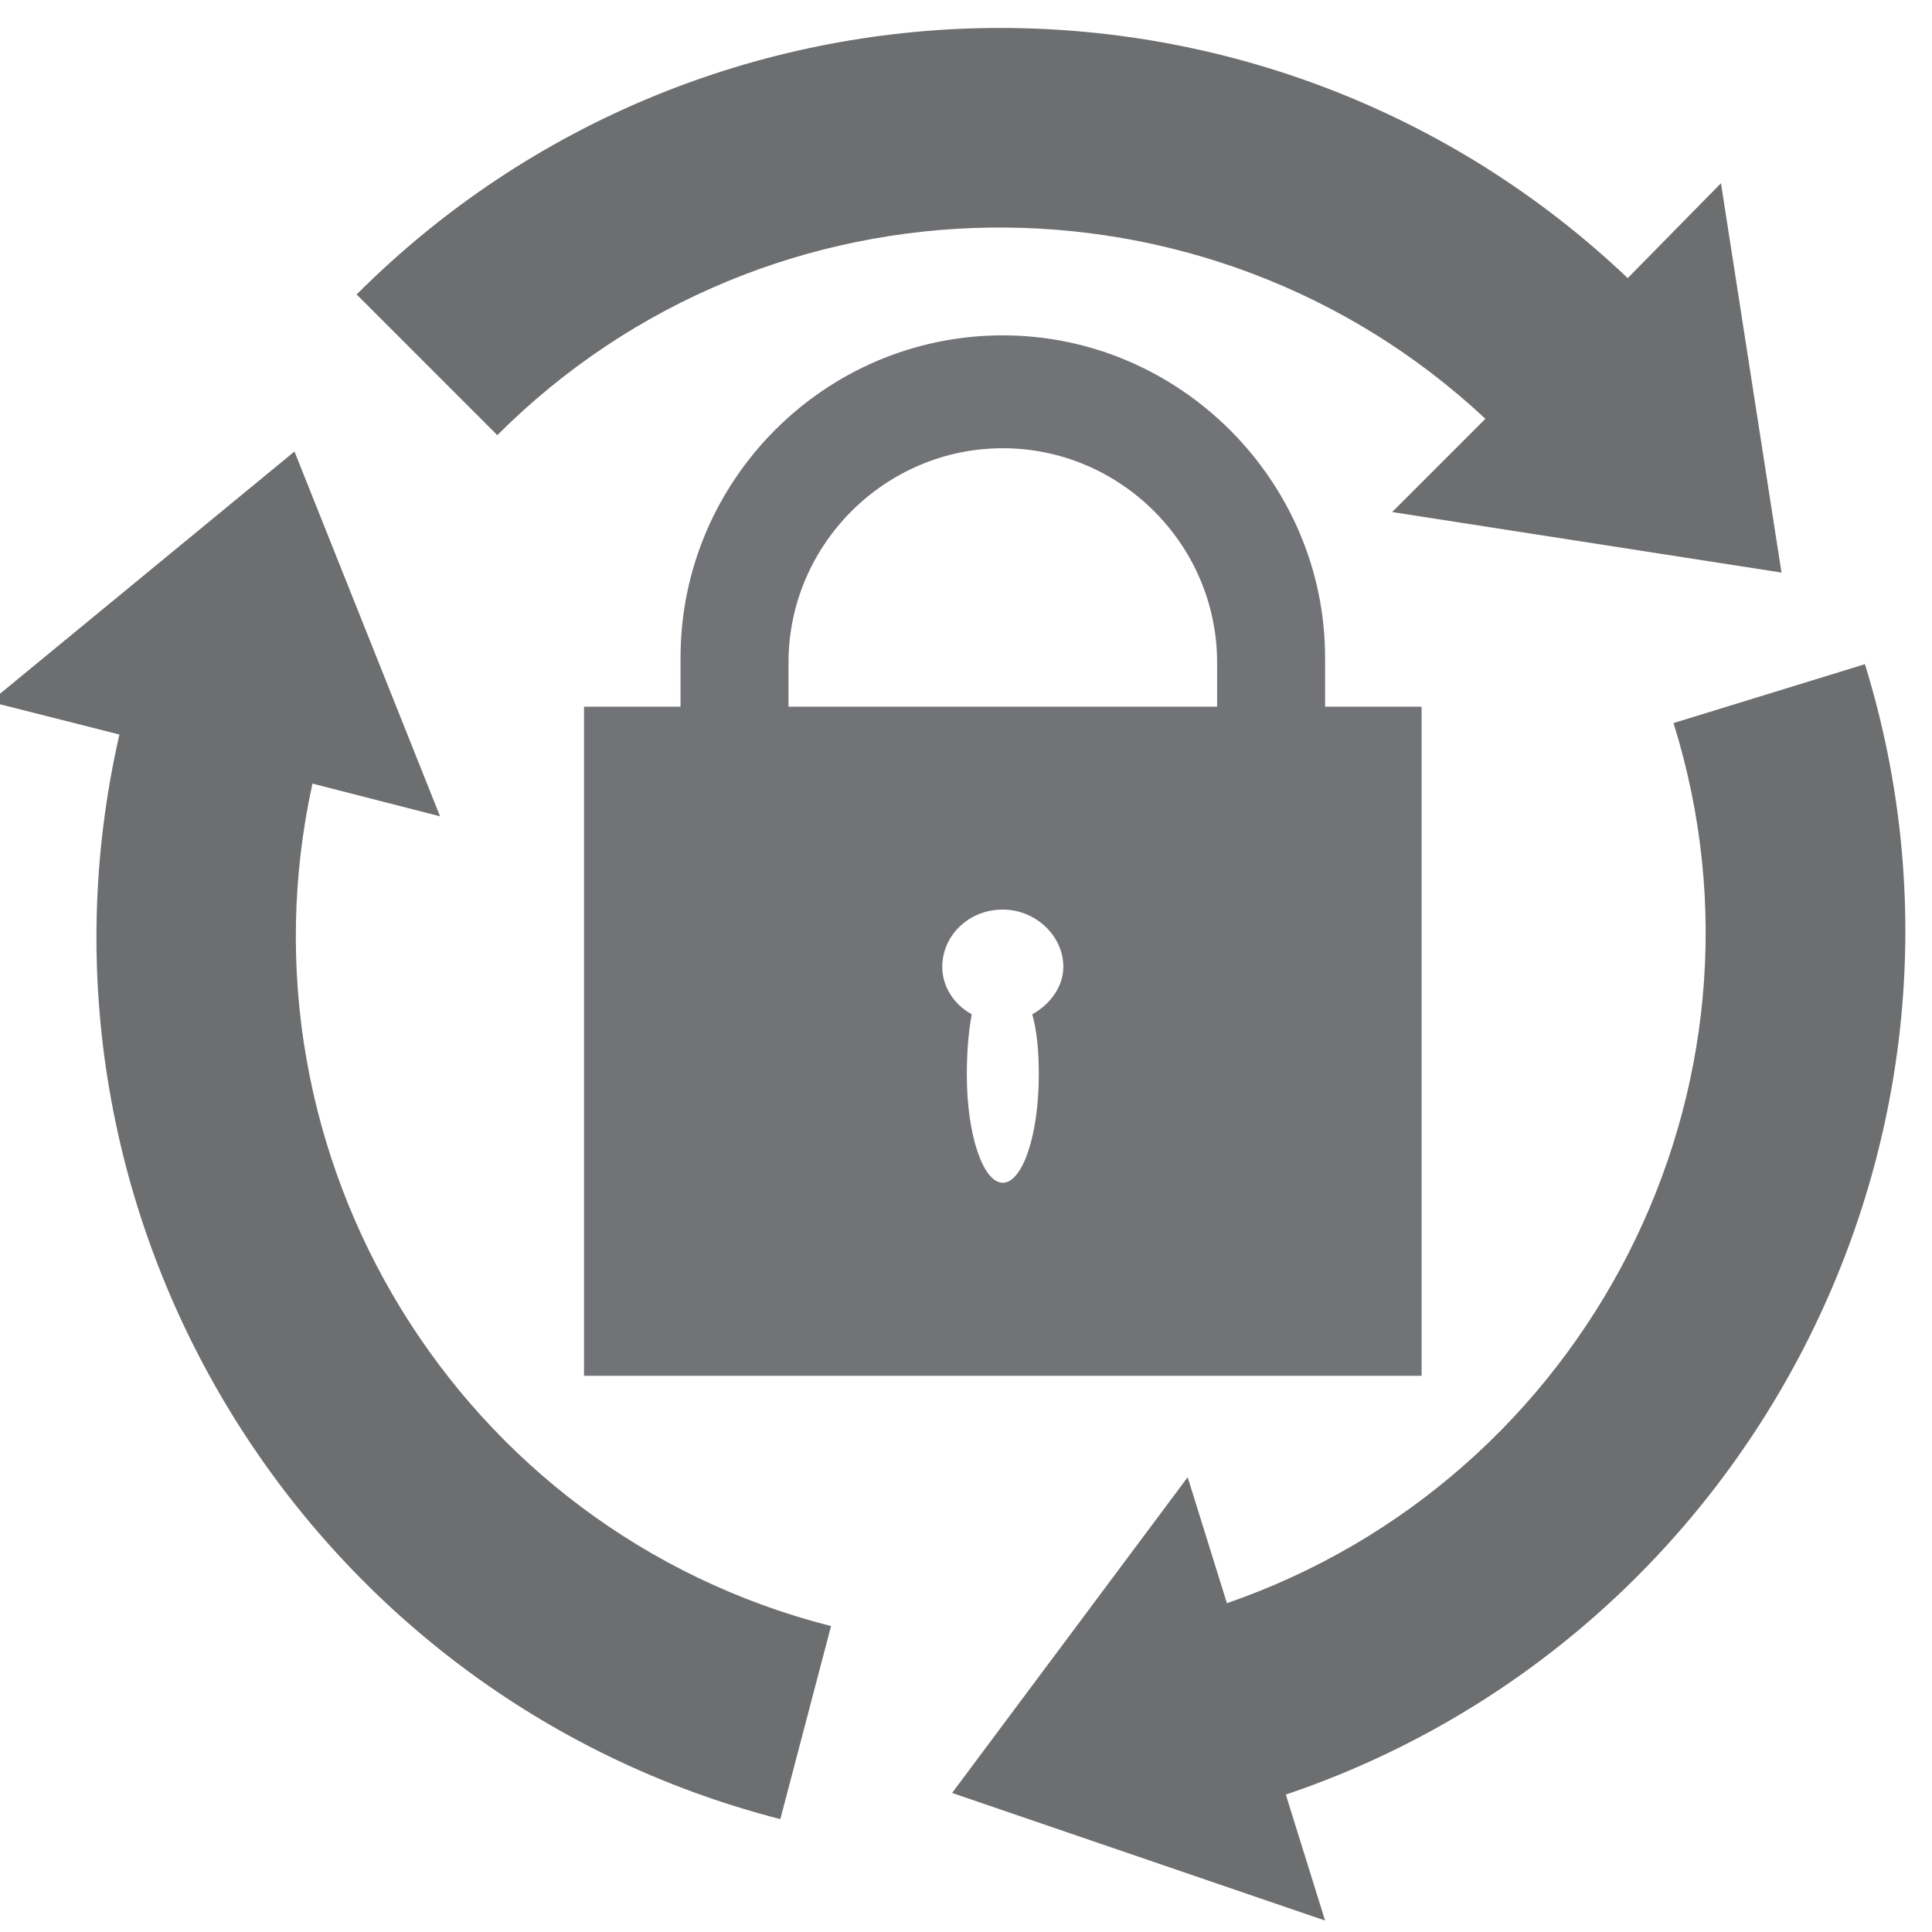<?xml version="1.0" encoding="UTF-8"?>
<!DOCTYPE svg PUBLIC "-//W3C//DTD SVG 1.1//EN" "http://www.w3.org/Graphics/SVG/1.1/DTD/svg11.dtd">
<!-- Creator: CorelDRAW X7 -->
<svg xmlns="http://www.w3.org/2000/svg" xml:space="preserve" width="1.181in" height="1.181in" version="1.1" style="shape-rendering:geometricPrecision; text-rendering:geometricPrecision; image-rendering:optimizeQuality; fill-rule:evenodd; clip-rule:evenodd"
viewBox="0 0 1181 1181"
 xmlns:xlink="http://www.w3.org/1999/xlink">
 <defs>
  <style type="text/css">
   <![CDATA[
    .fil0 {fill:#727376}
    .fil1 {fill:#6D6E70;fill-rule:nonzero}
   ]]>
  </style>
 </defs>
 <g id="Layer_x0020_1">
  <path class="fil0" d="M613 205l0 0c108,0 197,89 197,197l0 30 59 0 0 409 -512 0 0 -409 59 0 0 -30c0,-108 88,-197 197,-197zm0 351c20,0 37,16 37,35 0,12 -8,23 -19,29 3,11 4,23 4,37 0,37 -10,66 -22,66 -12,0 -22,-29 -22,-66 0,-14 1,-26 3,-37 -11,-6 -18,-17 -18,-29 0,-19 16,-35 37,-35zm-131 -124l262 0 0 -27c0,-72 -59,-131 -131,-131l0 0c-72,0 -131,59 -131,131l0 27z"/>
 </g>
 <g id="__x0023_Layer_x0020_1">
  <g id="_274147640">
   <path class="fil1" d="M1089 350l-37 -238 -57 58c-218,-207 -563,-204 -777,10l86 86c166,-166 434,-169 604,-10l-57 57 238 37z"/>
   <path class="fil1" d="M180 276l-186 153 79 20c-67,293 112,588 404,663l31 -118c-228,-58 -367,-287 -317,-515l78 20 -89 -223z"/>
   <path class="fil1" d="M582 1096l228 78 -24 -77c284,-96 443,-403 354,-691l-117 36c70,224 -53,462 -273,538l-24 -77 -144 193z"/>
  </g>
 </g>
</svg>
